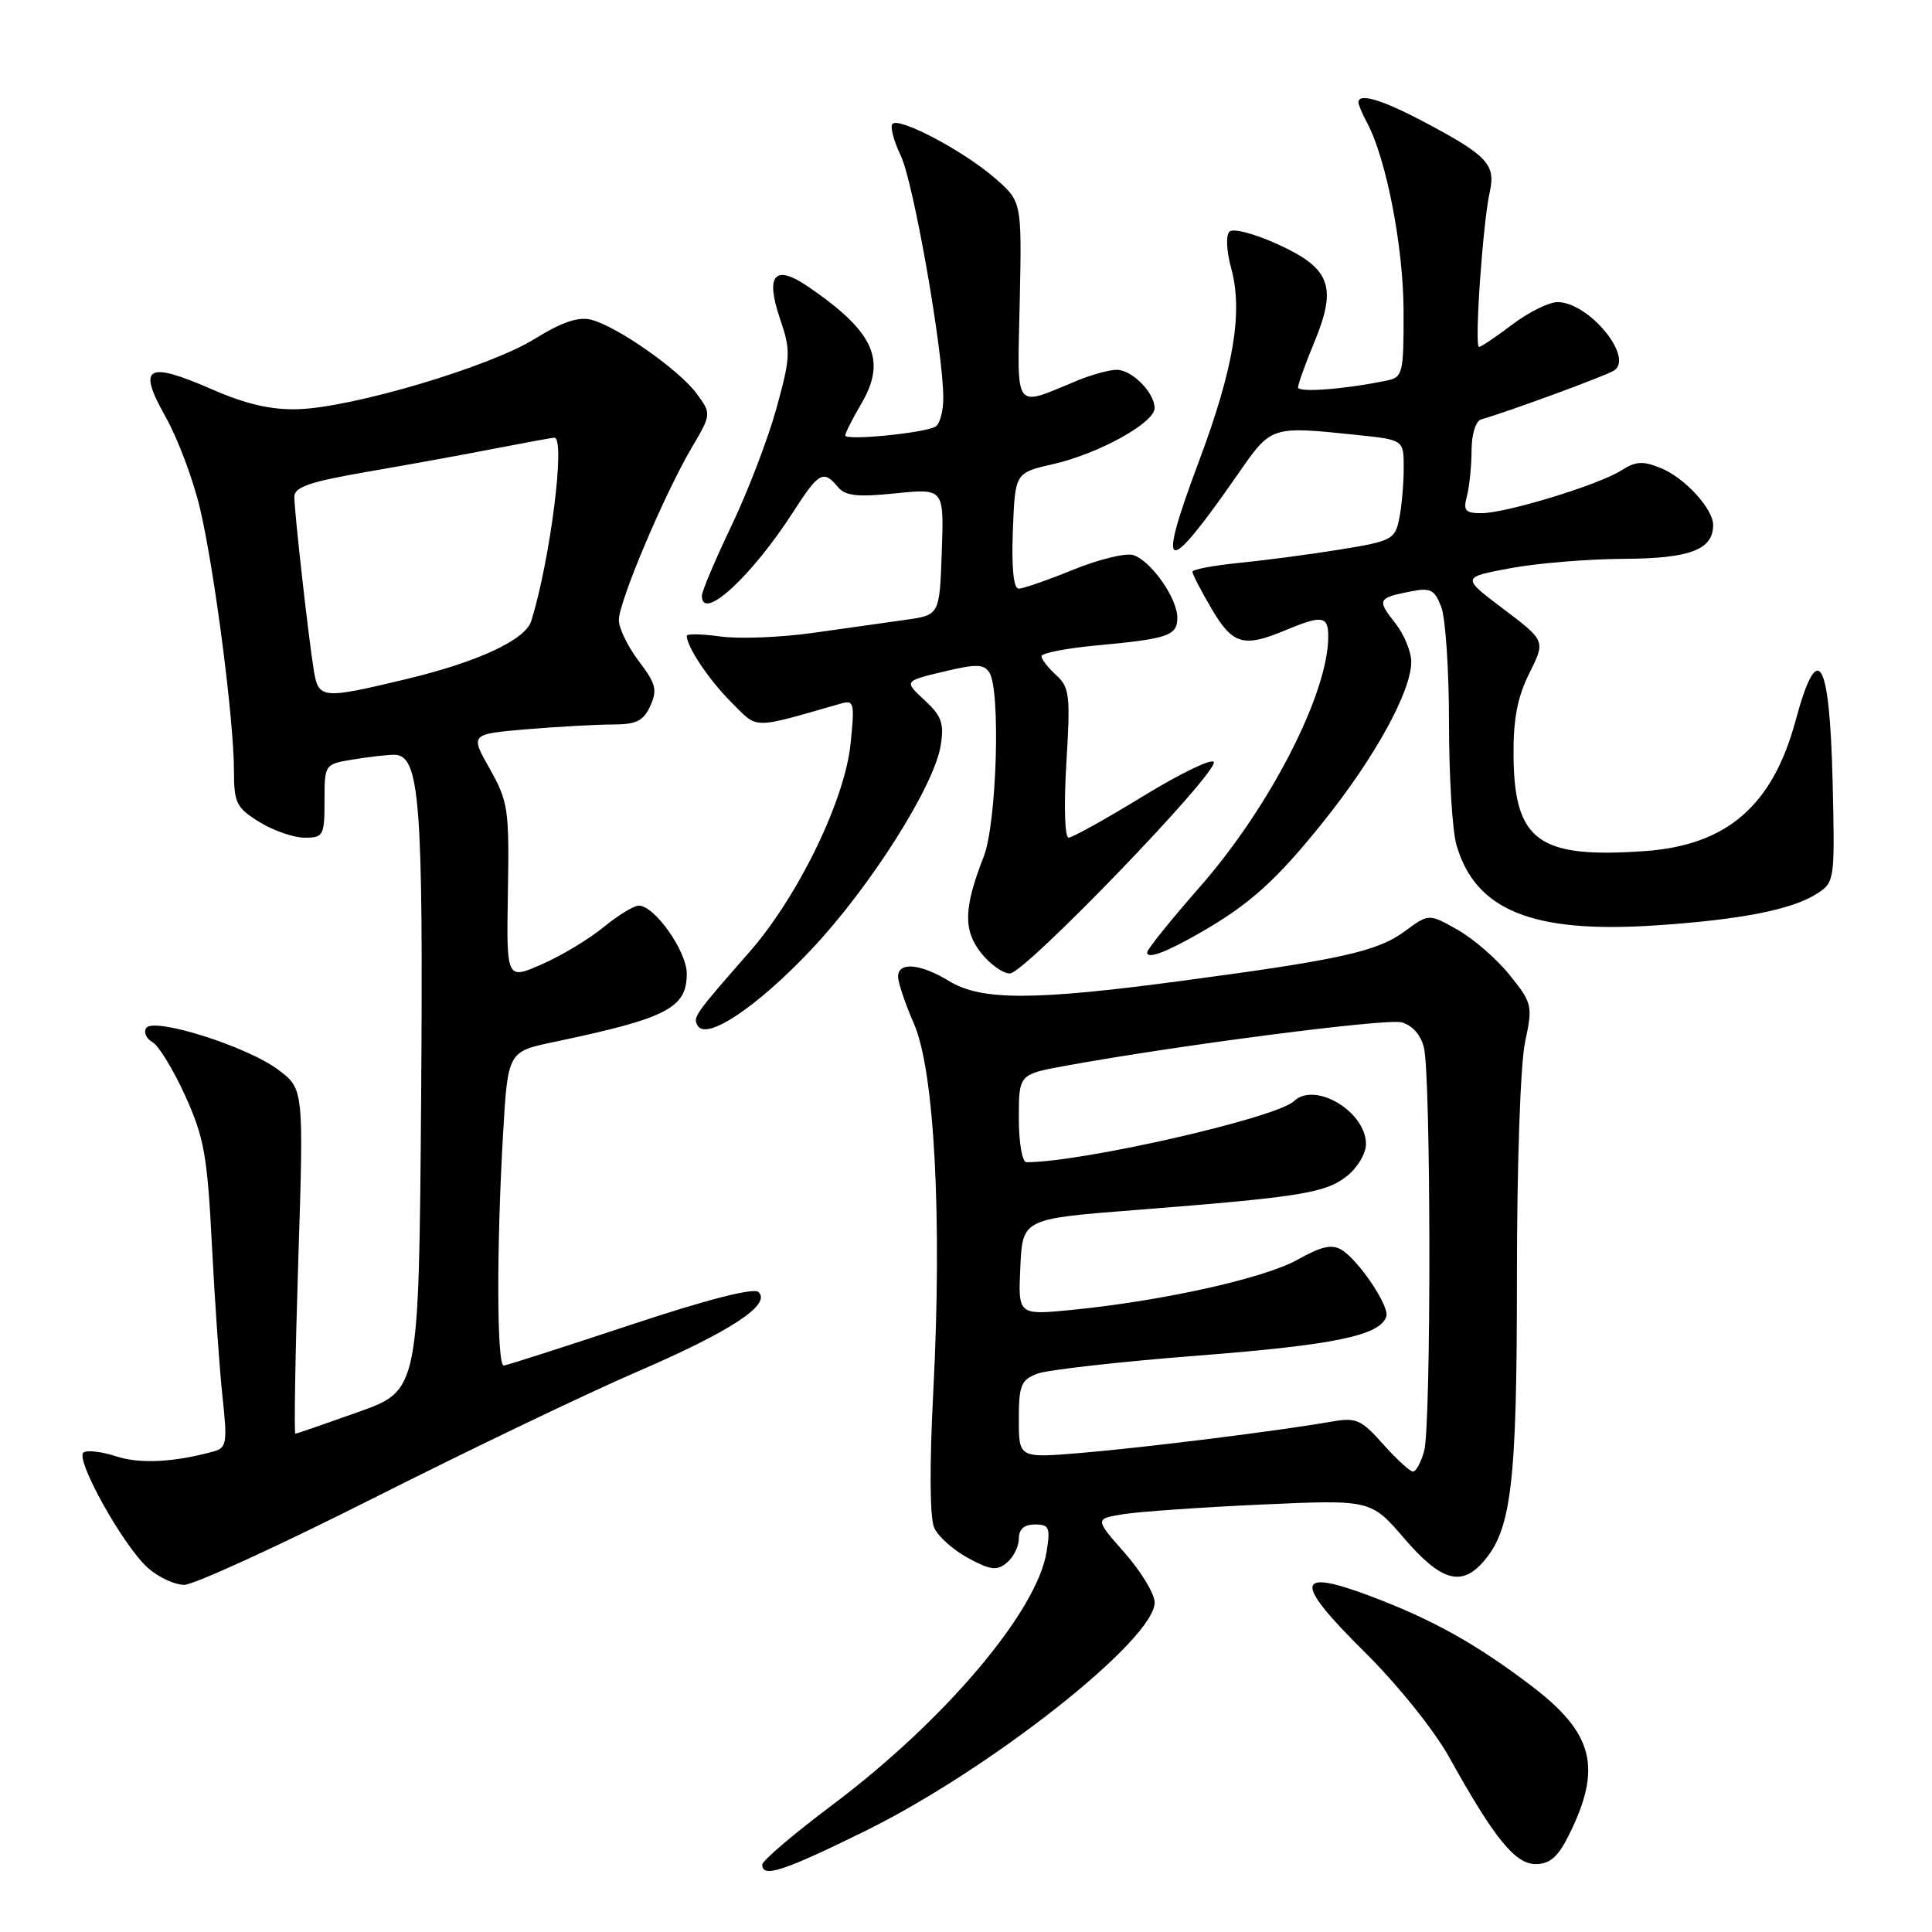 <?xml version="1.0" encoding="UTF-8" standalone="no"?>
<!DOCTYPE svg PUBLIC "-//W3C//DTD SVG 1.1//EN" "http://www.w3.org/Graphics/SVG/1.1/DTD/svg11.dtd" >
<svg xmlns="http://www.w3.org/2000/svg" xmlns:xlink="http://www.w3.org/1999/xlink" version="1.1" viewBox="0 0 256 256">
 <g >
 <path fill="currentColor"
d=" M 114.60 242.64 C 131.20 234.47 153.00 217.27 153.00 212.33 C 153.00 211.21 151.21 208.25 149.02 205.76 C 145.05 201.25 145.05 201.25 148.89 200.63 C 151.00 200.30 159.23 199.72 167.18 199.36 C 181.64 198.71 181.64 198.71 186.07 203.85 C 190.85 209.41 193.55 210.26 196.41 207.09 C 200.27 202.83 201.00 196.83 201.00 169.39 C 201.00 154.41 201.46 140.94 202.08 138.08 C 203.11 133.25 203.04 132.93 200.04 129.20 C 198.33 127.07 195.22 124.37 193.12 123.19 C 189.32 121.05 189.32 121.05 186.14 123.40 C 182.50 126.08 177.61 127.17 156.50 129.98 C 136.97 132.59 130.02 132.60 125.77 130.00 C 121.94 127.67 119.00 127.41 119.00 129.42 C 119.00 130.20 119.95 133.01 121.11 135.67 C 123.82 141.86 124.85 161.47 123.67 184.28 C 123.15 194.27 123.20 201.14 123.79 202.45 C 124.32 203.61 126.35 205.41 128.30 206.46 C 131.26 208.06 132.11 208.16 133.42 207.06 C 134.29 206.34 135.00 204.91 135.00 203.88 C 135.00 202.63 135.71 202.00 137.13 202.00 C 139.03 202.00 139.20 202.41 138.67 205.66 C 137.39 213.55 125.20 227.95 110.36 239.11 C 105.21 242.97 101.00 246.56 101.00 247.07 C 101.00 248.87 103.80 247.95 114.60 242.64 Z  M 207.84 243.25 C 212.34 234.25 211.21 229.69 202.90 223.37 C 195.58 217.81 189.78 214.58 181.58 211.49 C 171.57 207.73 171.38 209.57 180.84 218.92 C 185.17 223.21 190.02 229.24 192.00 232.80 C 198.00 243.59 200.75 247.00 203.49 247.00 C 205.34 247.00 206.43 246.07 207.84 243.25 Z  M 49.61 198.45 C 62.20 192.10 77.86 184.59 84.41 181.77 C 96.85 176.40 102.26 172.85 100.50 171.20 C 99.87 170.60 93.65 172.20 83.50 175.57 C 74.70 178.49 67.16 180.91 66.75 180.94 C 65.83 181.01 65.78 165.44 66.65 150.42 C 67.29 139.35 67.29 139.35 73.39 138.07 C 88.37 134.93 91.00 133.58 91.00 129.02 C 91.00 126.04 86.74 120.00 84.64 120.00 C 83.99 120.00 81.89 121.28 79.98 122.85 C 78.07 124.42 74.39 126.64 71.80 127.77 C 67.10 129.84 67.10 129.84 67.30 118.17 C 67.49 107.25 67.33 106.20 64.90 101.88 C 62.29 97.27 62.29 97.27 69.80 96.63 C 73.92 96.29 79.04 96.00 81.17 96.00 C 84.32 96.00 85.25 95.54 86.17 93.53 C 87.13 91.42 86.91 90.57 84.64 87.60 C 83.19 85.69 82.00 83.24 82.00 82.16 C 82.00 79.74 87.96 65.63 91.61 59.40 C 94.28 54.85 94.28 54.85 92.32 52.17 C 90.00 49.01 81.74 43.22 78.32 42.36 C 76.61 41.94 74.42 42.69 70.82 44.92 C 64.90 48.60 46.73 54.00 39.50 54.22 C 35.97 54.33 32.64 53.57 28.16 51.62 C 19.42 47.80 18.16 48.53 21.94 55.23 C 23.57 58.14 25.64 63.65 26.53 67.49 C 28.46 75.79 31.00 95.50 31.00 102.13 C 31.00 106.40 31.32 107.03 34.37 108.92 C 36.22 110.06 38.92 111.00 40.37 111.00 C 42.85 111.00 43.00 110.72 43.00 106.13 C 43.00 101.28 43.01 101.26 46.75 100.64 C 48.81 100.30 51.27 100.02 52.21 100.01 C 55.63 99.99 56.10 106.02 55.80 145.87 C 55.50 184.24 55.50 184.24 47.50 187.09 C 43.10 188.66 39.34 189.96 39.14 189.97 C 38.95 189.99 39.12 179.71 39.52 167.14 C 40.25 144.29 40.25 144.29 36.87 141.75 C 32.76 138.65 20.29 134.72 19.36 136.23 C 19.01 136.80 19.39 137.64 20.21 138.10 C 21.03 138.55 22.98 141.76 24.55 145.21 C 27.05 150.74 27.48 153.14 28.08 165.00 C 28.46 172.43 29.09 181.49 29.49 185.15 C 30.14 191.12 30.02 191.85 28.36 192.31 C 23.13 193.76 18.53 194.00 15.46 192.99 C 13.58 192.37 11.61 192.12 11.08 192.45 C 9.85 193.21 16.30 204.81 19.59 207.75 C 20.98 208.99 23.15 210.00 24.41 210.00 C 25.68 210.00 37.02 204.80 49.61 198.45 Z  M 107.54 125.78 C 115.31 117.53 123.77 104.19 124.64 98.81 C 125.12 95.85 124.78 94.87 122.50 92.77 C 119.79 90.25 119.79 90.25 125.01 89.00 C 129.35 87.96 130.37 87.98 131.10 89.12 C 132.61 91.50 132.07 109.11 130.35 113.50 C 127.70 120.30 127.61 123.24 129.99 126.26 C 131.18 127.77 132.90 129.00 133.82 128.99 C 135.77 128.98 161.33 102.48 160.83 100.98 C 160.64 100.43 156.44 102.46 151.50 105.48 C 146.55 108.51 142.09 110.99 141.60 110.99 C 141.08 111.00 140.96 106.76 141.30 101.11 C 141.85 92.14 141.72 91.06 139.95 89.46 C 138.88 88.48 138.00 87.36 138.00 86.95 C 138.00 86.54 141.26 85.90 145.25 85.53 C 154.82 84.64 156.00 84.24 156.00 81.84 C 156.00 79.26 152.50 74.29 150.16 73.55 C 149.18 73.24 145.60 74.11 142.21 75.49 C 138.82 76.87 135.56 78.00 134.98 78.00 C 134.30 78.00 134.02 75.26 134.21 70.32 C 134.50 62.65 134.50 62.65 139.50 61.51 C 145.54 60.14 152.98 56.04 152.99 54.08 C 153.00 52.04 149.99 49.00 147.97 49.00 C 147.02 49.00 144.73 49.62 142.87 50.38 C 134.16 53.95 134.81 54.82 135.12 39.94 C 135.40 26.69 135.40 26.69 131.79 23.57 C 127.65 19.98 119.17 15.50 118.26 16.41 C 117.92 16.75 118.41 18.65 119.36 20.63 C 121.05 24.18 124.97 46.48 124.99 52.69 C 125.00 54.45 124.54 56.17 123.97 56.52 C 122.57 57.38 112.00 58.42 112.00 57.70 C 112.00 57.38 112.94 55.52 114.08 53.58 C 117.53 47.74 115.88 44.02 107.17 38.04 C 102.65 34.93 101.36 36.36 103.37 42.28 C 104.80 46.48 104.76 47.30 102.87 54.15 C 101.75 58.19 99.07 65.19 96.91 69.69 C 94.76 74.20 93.00 78.36 93.00 78.94 C 93.00 82.47 99.62 76.37 105.16 67.75 C 108.47 62.59 109.12 62.23 111.01 64.51 C 112.01 65.72 113.59 65.89 118.68 65.37 C 125.09 64.72 125.09 64.72 124.79 73.11 C 124.50 81.50 124.50 81.50 120.00 82.13 C 117.53 82.48 112.00 83.25 107.73 83.86 C 103.46 84.46 97.94 84.68 95.48 84.34 C 93.02 84.00 91.00 83.96 91.00 84.25 C 91.00 85.70 93.94 90.09 96.89 93.04 C 100.51 96.67 99.46 96.65 111.41 93.23 C 113.17 92.72 113.27 93.12 112.70 98.58 C 111.93 106.07 105.75 118.78 99.32 126.13 C 91.98 134.50 91.76 134.81 92.46 135.93 C 93.67 137.89 100.41 133.36 107.54 125.78 Z  M 159.00 123.61 C 165.63 119.81 169.14 116.64 175.41 108.81 C 182.20 100.33 187.00 91.58 187.00 87.70 C 187.00 86.36 186.05 84.06 184.89 82.58 C 182.44 79.48 182.55 79.24 186.80 78.39 C 189.57 77.84 190.08 78.09 190.98 80.44 C 191.54 81.92 192.00 88.84 192.00 95.82 C 192.00 102.80 192.44 110.05 192.98 111.93 C 195.47 120.61 203.03 123.69 219.22 122.63 C 230.65 121.88 237.52 120.53 240.83 118.37 C 243.10 116.89 243.14 116.55 242.83 103.51 C 242.43 87.10 240.87 84.57 237.92 95.50 C 234.88 106.75 228.83 111.99 217.99 112.77 C 203.86 113.78 200.65 111.45 200.55 100.13 C 200.51 95.27 201.07 92.36 202.65 89.20 C 204.79 84.91 204.79 84.91 199.22 80.70 C 193.65 76.50 193.65 76.50 200.08 75.30 C 203.61 74.63 210.41 74.07 215.18 74.05 C 223.95 74.00 227.00 72.84 227.00 69.56 C 227.00 67.43 223.27 63.35 220.13 62.05 C 217.71 61.05 216.77 61.10 214.84 62.33 C 211.84 64.25 199.55 68.00 196.28 68.00 C 194.16 68.00 193.86 67.65 194.37 65.75 C 194.70 64.51 194.98 61.80 194.99 59.72 C 194.99 57.56 195.54 55.78 196.25 55.58 C 200.07 54.47 212.70 49.83 213.85 49.11 C 216.57 47.40 210.59 40.10 206.43 40.03 C 205.29 40.01 202.59 41.34 200.43 42.97 C 198.27 44.61 196.27 45.96 195.98 45.97 C 195.34 46.01 196.47 29.62 197.40 25.44 C 198.21 21.78 197.10 20.60 188.61 16.11 C 183.06 13.18 180.00 12.28 180.00 13.57 C 180.00 13.88 180.52 15.11 181.16 16.30 C 183.69 21.03 185.97 32.78 185.98 41.23 C 186.00 49.49 185.88 49.99 183.75 50.43 C 178.17 51.58 172.00 52.05 172.00 51.33 C 172.00 50.90 172.96 48.22 174.14 45.38 C 177.20 37.98 176.32 35.58 169.36 32.39 C 166.22 30.96 163.39 30.21 162.90 30.70 C 162.42 31.18 162.52 33.30 163.13 35.51 C 164.73 41.31 163.48 48.81 158.86 61.14 C 153.15 76.37 154.36 76.74 164.08 62.75 C 168.48 56.42 168.39 56.44 179.85 57.64 C 186.00 58.28 186.00 58.28 186.00 62.02 C 186.00 64.07 185.74 67.07 185.41 68.69 C 184.86 71.47 184.43 71.70 177.66 72.80 C 173.72 73.44 167.69 74.24 164.25 74.58 C 160.81 74.92 158.00 75.45 158.00 75.76 C 158.00 76.07 159.14 78.28 160.54 80.66 C 163.33 85.42 164.76 85.84 170.35 83.50 C 175.19 81.48 176.00 81.60 176.00 84.34 C 176.00 91.88 168.28 106.93 158.97 117.54 C 155.14 121.90 152.00 125.80 152.00 126.21 C 152.00 127.12 154.47 126.21 159.00 123.61 Z  M 183.27 191.36 C 180.32 188.05 179.71 187.79 176.27 188.40 C 169.43 189.60 151.64 191.82 143.25 192.52 C 135.00 193.21 135.00 193.21 135.00 188.08 C 135.00 183.56 135.29 182.84 137.45 182.02 C 138.80 181.51 148.46 180.42 158.93 179.61 C 176.86 178.21 182.88 176.96 183.70 174.43 C 184.13 173.10 180.08 167.05 177.80 165.63 C 176.50 164.82 175.12 165.13 171.94 166.91 C 167.57 169.37 154.01 172.39 142.01 173.57 C 134.90 174.27 134.90 174.27 135.20 167.88 C 135.50 161.50 135.50 161.50 150.50 160.33 C 172.28 158.62 175.61 158.09 178.45 155.86 C 179.85 154.76 181.00 152.84 181.00 151.60 C 181.00 147.29 174.23 143.25 171.45 145.91 C 169.12 148.13 143.40 154.00 136.01 154.00 C 135.45 154.00 135.00 151.42 135.00 148.17 C 135.00 142.35 135.00 142.35 141.25 141.21 C 156.25 138.48 183.61 134.94 185.69 135.46 C 187.09 135.81 188.24 137.09 188.67 138.77 C 189.62 142.45 189.65 188.79 188.71 192.25 C 188.30 193.76 187.63 195.00 187.23 194.99 C 186.83 194.99 185.05 193.36 183.27 191.36 Z  M 41.57 88.75 C 40.84 84.23 39.01 67.85 39.00 65.84 C 39.00 64.53 41.01 63.84 48.75 62.50 C 54.11 61.58 61.74 60.19 65.71 59.41 C 69.67 58.64 73.16 58.00 73.46 58.00 C 74.96 58.00 72.93 74.10 70.40 82.27 C 69.62 84.79 63.34 87.71 53.77 90.00 C 42.63 92.67 42.19 92.63 41.57 88.75 Z "/>
</g>
</svg>